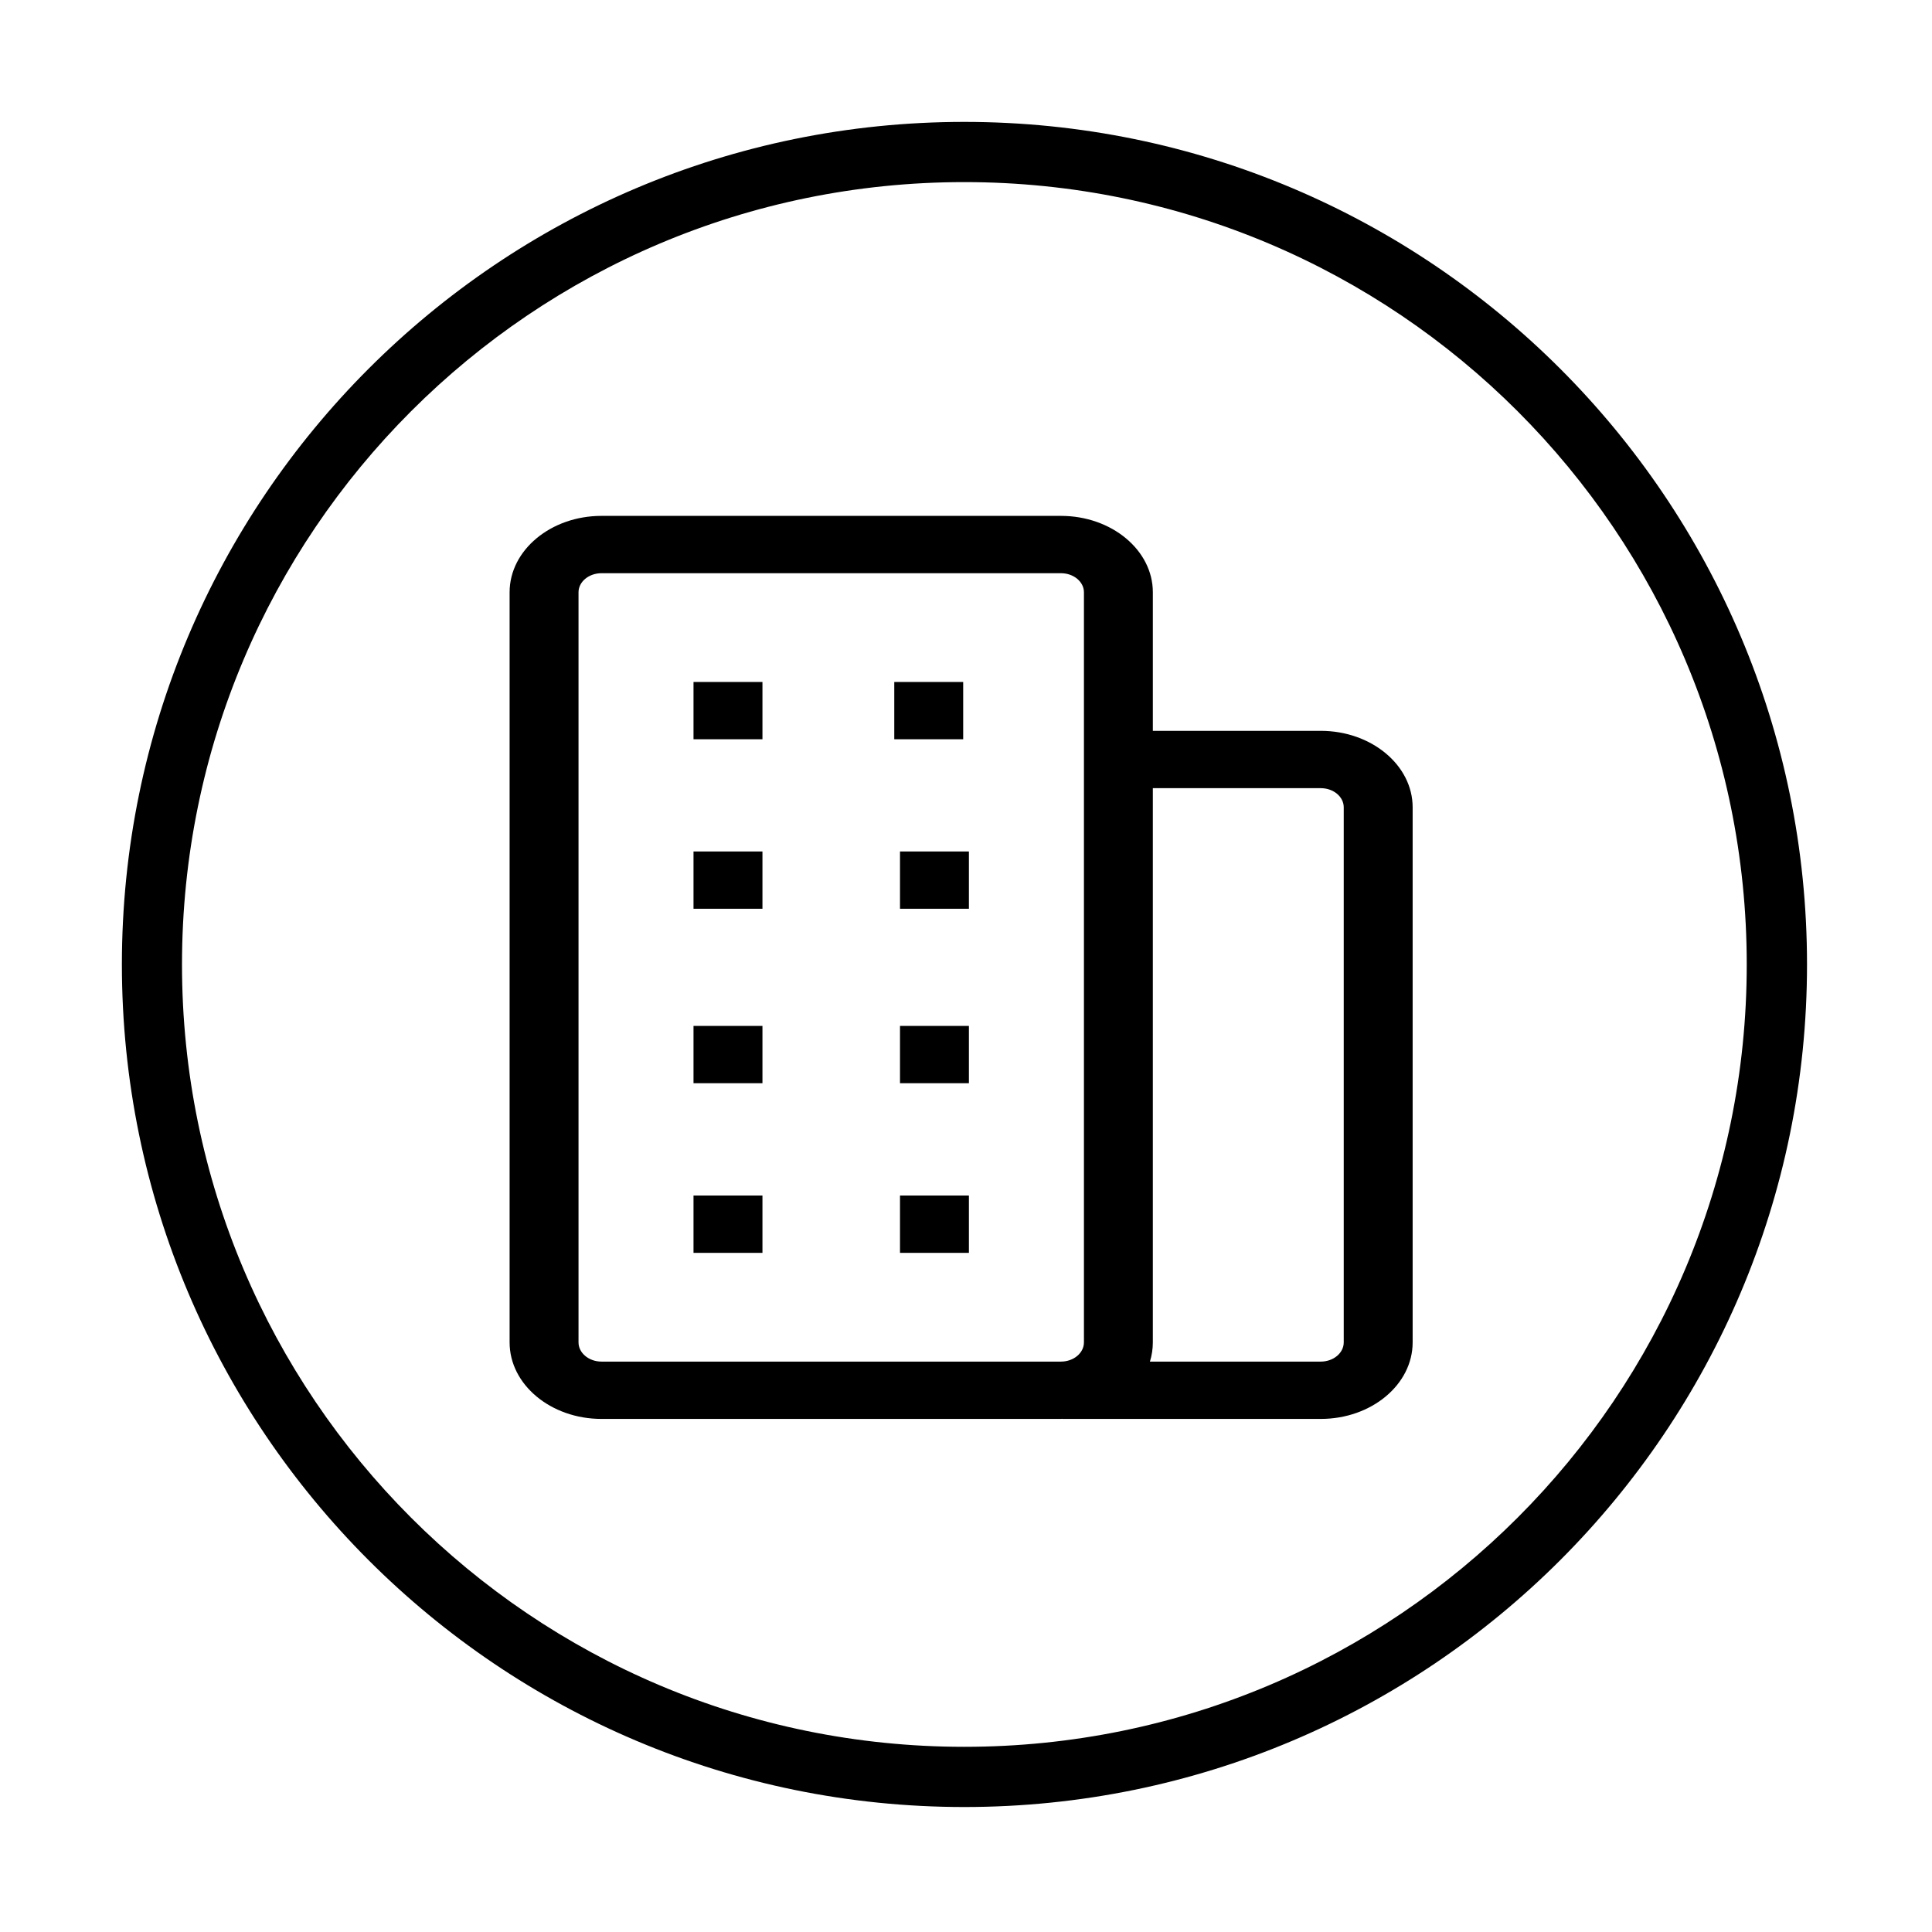 <?xml version="1.0" standalone="no"?><!DOCTYPE svg PUBLIC "-//W3C//DTD SVG 1.1//EN" "http://www.w3.org/Graphics/SVG/1.1/DTD/svg11.dtd"><svg width="200" height="200" viewBox="0 0 200 200" version="1.1" xmlns="http://www.w3.org/2000/svg" xmlns:xlink="http://www.w3.org/1999/xlink"><defs><style type="text/css"><![CDATA[
@font-face { font-family: ifont; src: url("http://at.alicdn.com/t/font_1442373896_4754455.eot?#iefix") format("embedded-opentype"), url("http://at.alicdn.com/t/font_1442373896_4754455.woff") format("woff"), url("http://at.alicdn.com/t/font_1442373896_4754455.ttf") format("truetype"), url("http://at.alicdn.com/t/font_1442373896_4754455.svg#ifont") format("svg"); }

]]></style></defs><g class="transform-group"><g transform="scale(0.195, 0.195)"><path d="M511.909 64.711c-246.96 0-447.2 200.276-447.2 447.291 0 247.014 200.24 447.29 447.2 447.29 247.051 0 447.381-200.276 447.381-447.29C959.29 264.986 758.959 64.711 511.909 64.711L511.909 64.711zM511.909 927.331c-229.396 0-415.294-185.934-415.294-415.33 0-229.397 185.898-415.331 415.294-415.331 229.451 0 415.385 185.934 415.385 415.331C927.293 741.397 741.359 927.331 511.909 927.331L511.909 927.331zM514.365 544.616M701.156 387.984l-89.145 0 0-73.566c0-22.351-21.876-40.551-48.777-40.551l-243.921 0c-26.882 0-48.777 18.2-48.777 40.551l0 398.221c0 22.423 21.895 40.623 48.777 40.623l243.921 0c0.236 0 0.473-0.073 0.728-0.073l0 0.073 137.194 0c26.882 0 48.777-18.201 48.777-40.623l0-284.07C749.933 406.221 728.037 387.984 701.156 387.984L701.156 387.984zM319.314 722.832c-6.716 0-12.194-4.585-12.194-10.192L307.12 314.419c0-5.569 5.479-10.119 12.194-10.119l243.921 0c6.716 0 12.195 4.55 12.195 10.119l0 398.221c0 5.607-5.479 10.192-12.195 10.192L319.314 722.832 319.314 722.832zM713.35 712.64c0 5.607-5.46 10.192-12.195 10.192l-90.692 0c1.002-3.276 1.547-6.698 1.547-10.192L612.01 418.416l89.145 0c6.734 0 12.195 4.55 12.195 10.155L713.351 712.64 713.35 712.64zM368.163 362.031l36.601 0 0 30.43-36.601 0L368.163 362.031 368.163 362.031zM474.744 362.031l36.582 0 0 30.43-36.582 0L474.744 362.031 474.744 362.031zM368.163 452.013l36.601 0 0 30.43-36.601 0L368.163 452.013 368.163 452.013zM477.783 452.013l36.582 0 0 30.43-36.582 0L477.783 452.013 477.783 452.013zM368.163 544.616l36.601 0 0 30.43-36.601 0L368.163 544.616 368.163 544.616zM477.783 544.616l36.582 0 0 30.43-36.582 0L477.783 544.616 477.783 544.616zM368.163 634.672l36.601 0 0 30.43-36.601 0L368.163 634.672 368.163 634.672zM477.783 634.672l36.582 0 0 30.43-36.582 0L477.783 634.672 477.783 634.672zM477.783 634.672" fill="#000000"></path></g></g></svg>
